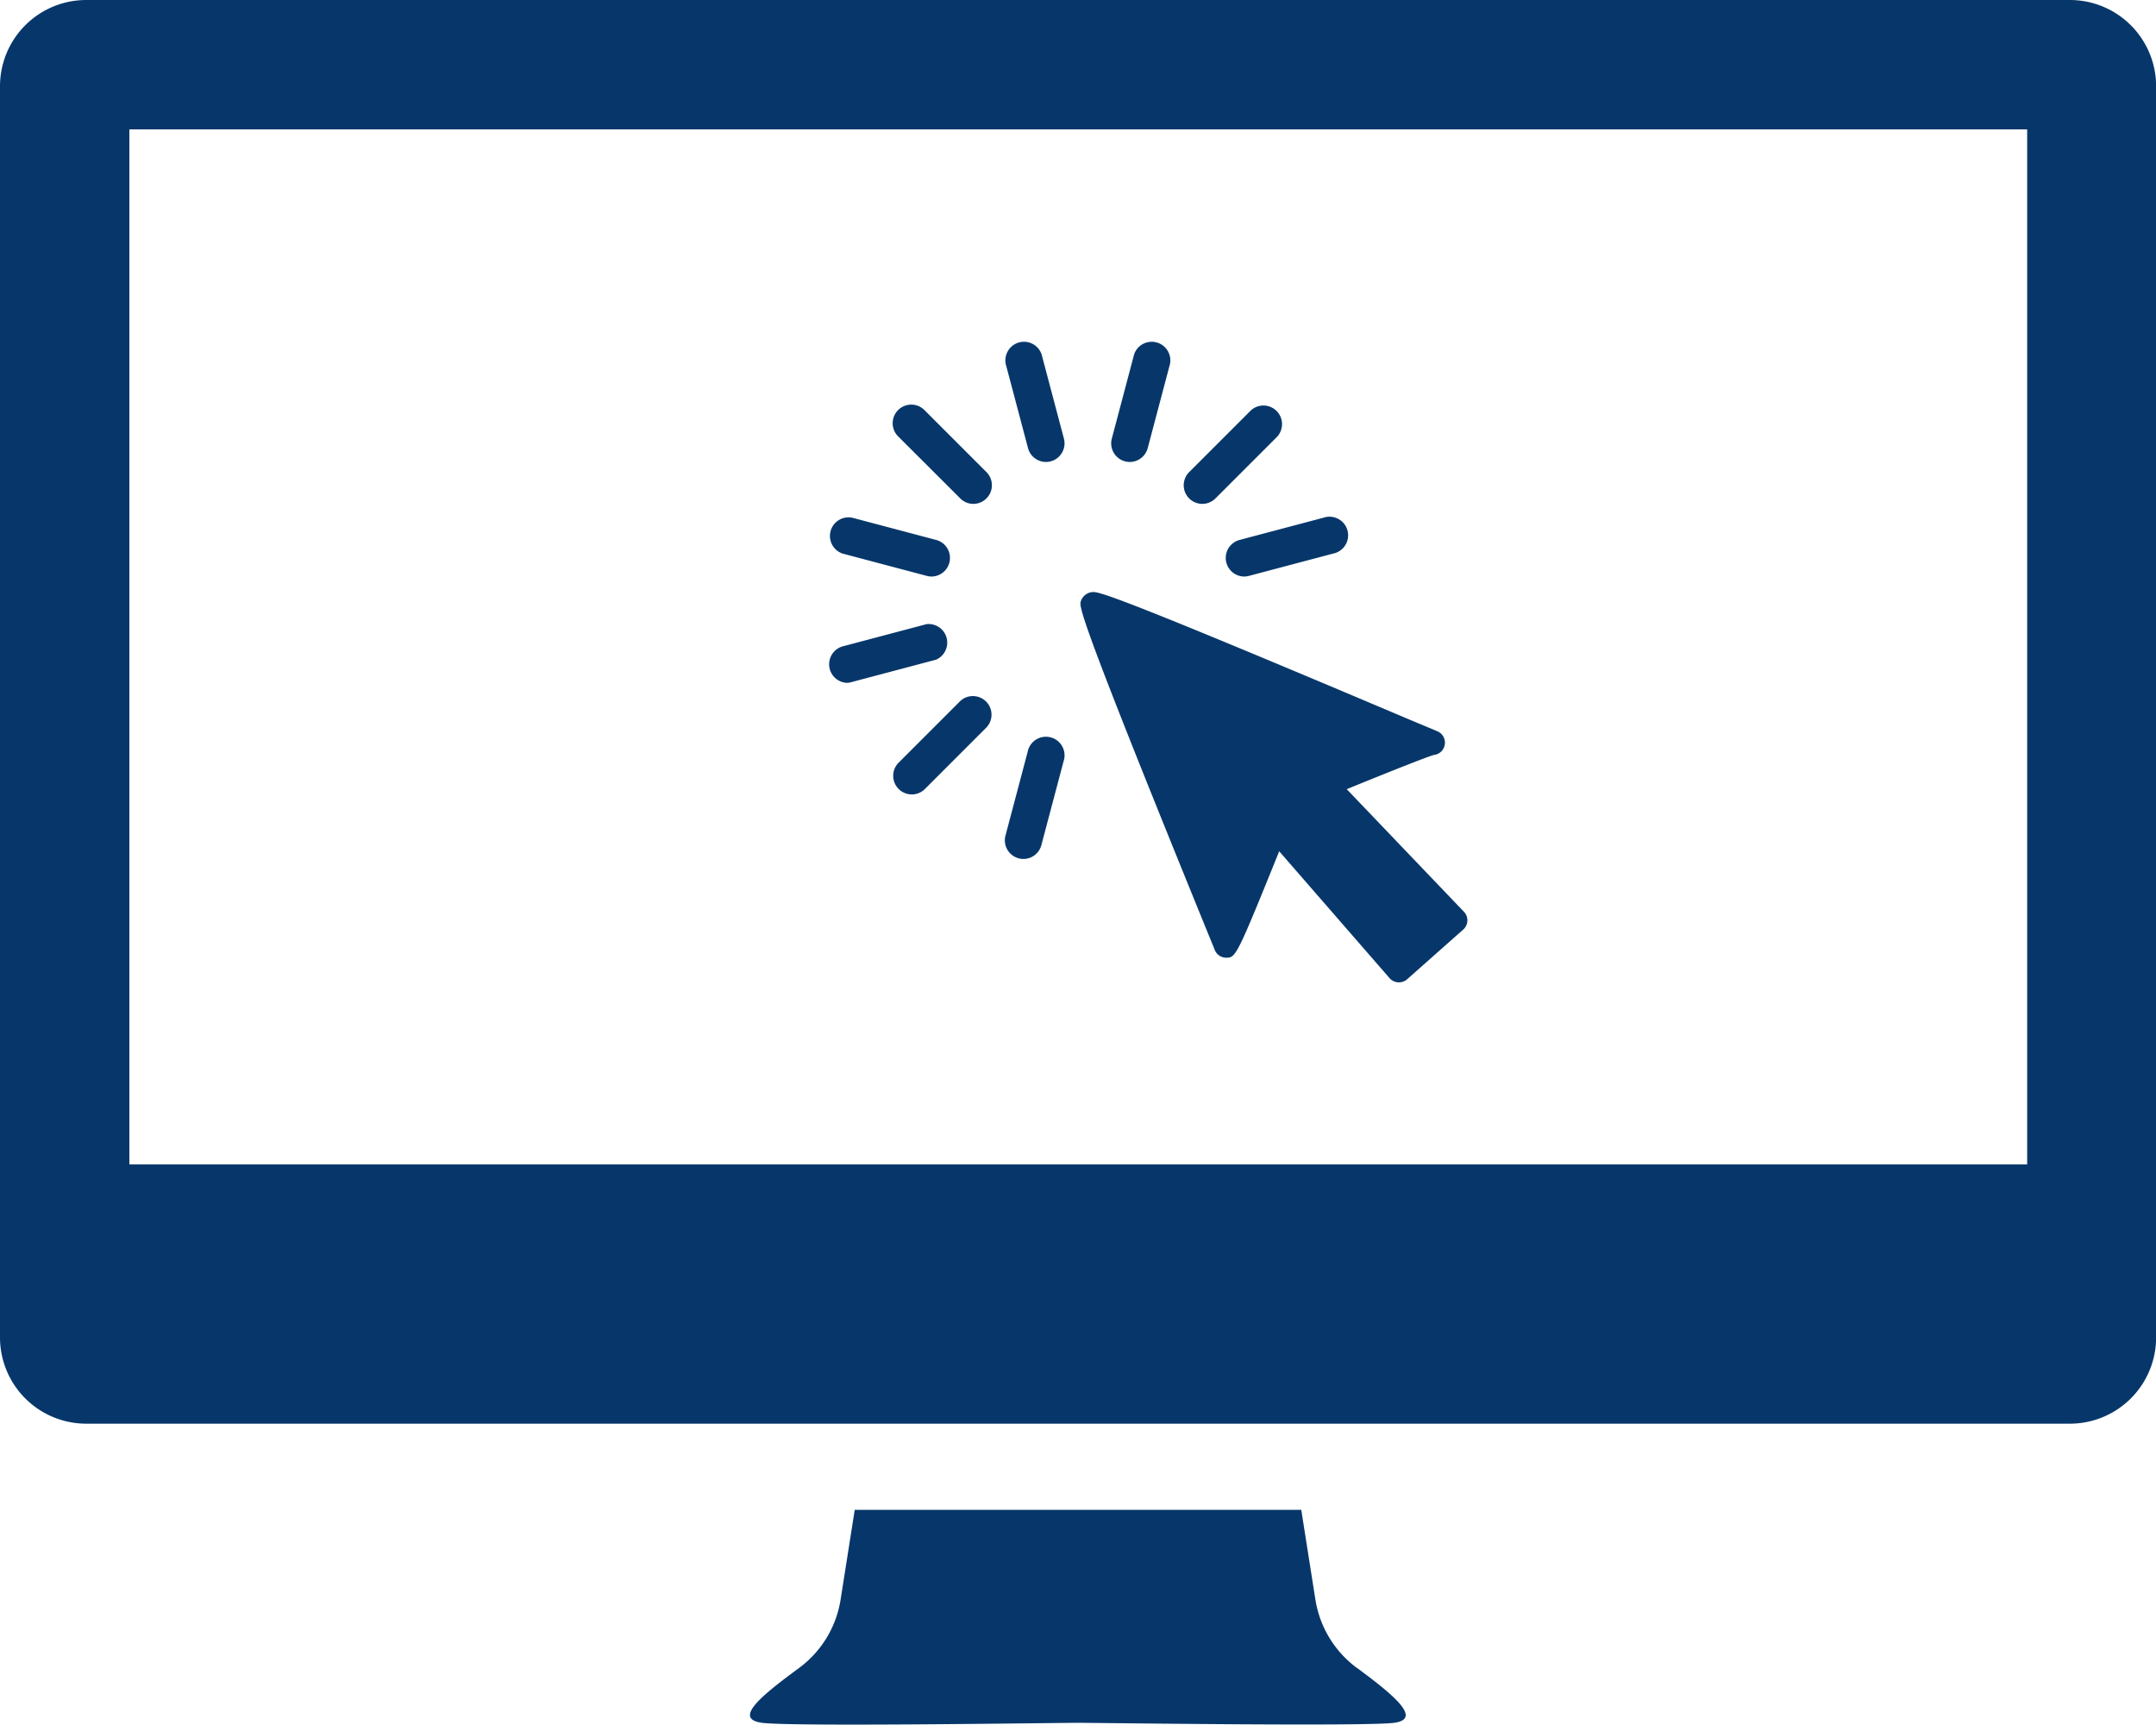 <svg data-name="Layer 3" xmlns="http://www.w3.org/2000/svg" viewBox="0 0 193.47 154.74"><title>monitor-click</title><path fill="#07376a"  d="M121.74 149.64a9.47 9.47 0 0 1-3.71-6.17l-1.26-8H76.7l-1.26 8a9.45 9.45 0 0 1-3.71 6.17c-3.35 2.47-6 4.58-3.35 4.94s26.58 0 28.36 0 25.8.34 28.36 0 0-2.47-3.35-4.94M185.73 0h-24.15l-10.67 11.61h31v92.87H11.61V11.61h145.68L167.07 0H7.74A7.74 7.74 0 0 0 0 7.74V120a7.74 7.74 0 0 0 7.74 7.74h178a7.74 7.74 0 0 0 7.74-7.74V7.74A7.74 7.74 0 0 0 185.73 0"/><path fill="#07376a"  d="M125.53 88.14h-.07a1.11 1.11 0 0 1-.77-.38l-9.9-11.38c-3.86 9.55-3.9 9.55-4.78 9.55a1.11 1.11 0 0 1-1-.69C96.64 54.94 96.81 54.39 97 53.92a1.19 1.19 0 0 1 1.11-.8c.69 0 3.45.89 28.43 11.47l2.39 1 .17.08a1.11 1.11 0 0 1-.44 2.07c-.7.2-4.26 1.62-7.81 3.07l10.52 11a1.11 1.11 0 0 1-.06 1.59l-5 4.43a1.11 1.11 0 0 1-.78.31zM87.35 45.21a1.66 1.66 0 0 1-1.18-.49l-5.53-5.52A1.67 1.67 0 1 1 83 36.84l5.53 5.53a1.67 1.67 0 0 1-1.18 2.84zM83.59 51.73a1.68 1.68 0 0 1-.43-.06l-7.55-2a1.67 1.67 0 0 1 .86-3.22l7.55 2a1.67 1.67 0 0 1-.43 3.28zM76 61.27a1.67 1.67 0 0 1-.4-3.27l7.55-2a1.67 1.67 0 0 1 .85 3.19l-7.55 2a1.7 1.7 0 0 1-.45.08zM81.82 71.28a1.67 1.67 0 0 1-1.18-2.85l5.53-5.53a1.67 1.67 0 0 1 2.36 2.36L83 70.79a1.66 1.66 0 0 1-1.18.49zM91.84 77.07A1.67 1.67 0 0 1 90.22 75l2-7.55a1.67 1.67 0 1 1 3.22.86l-2 7.55a1.67 1.67 0 0 1-1.6 1.21zM111.65 51.73a1.67 1.67 0 0 1-.43-3.28l7.55-2a1.67 1.67 0 1 1 .86 3.22l-7.55 2a1.68 1.68 0 0 1-.43.06zM107.89 45.21a1.67 1.67 0 0 1-1.18-2.85l5.53-5.53a1.67 1.67 0 0 1 2.36 2.36l-5.53 5.53a1.67 1.67 0 0 1-1.18.49zM101.38 41.45a1.67 1.67 0 0 1-1.61-2.1l2-7.55a1.67 1.67 0 0 1 3.22.86l-2 7.55a1.67 1.67 0 0 1-1.61 1.24zM93.86 41.45a1.67 1.67 0 0 1-1.61-1.24l-2-7.55a1.67 1.67 0 0 1 3.22-.86l2 7.55a1.67 1.67 0 0 1-1.61 2.1z"/></svg>